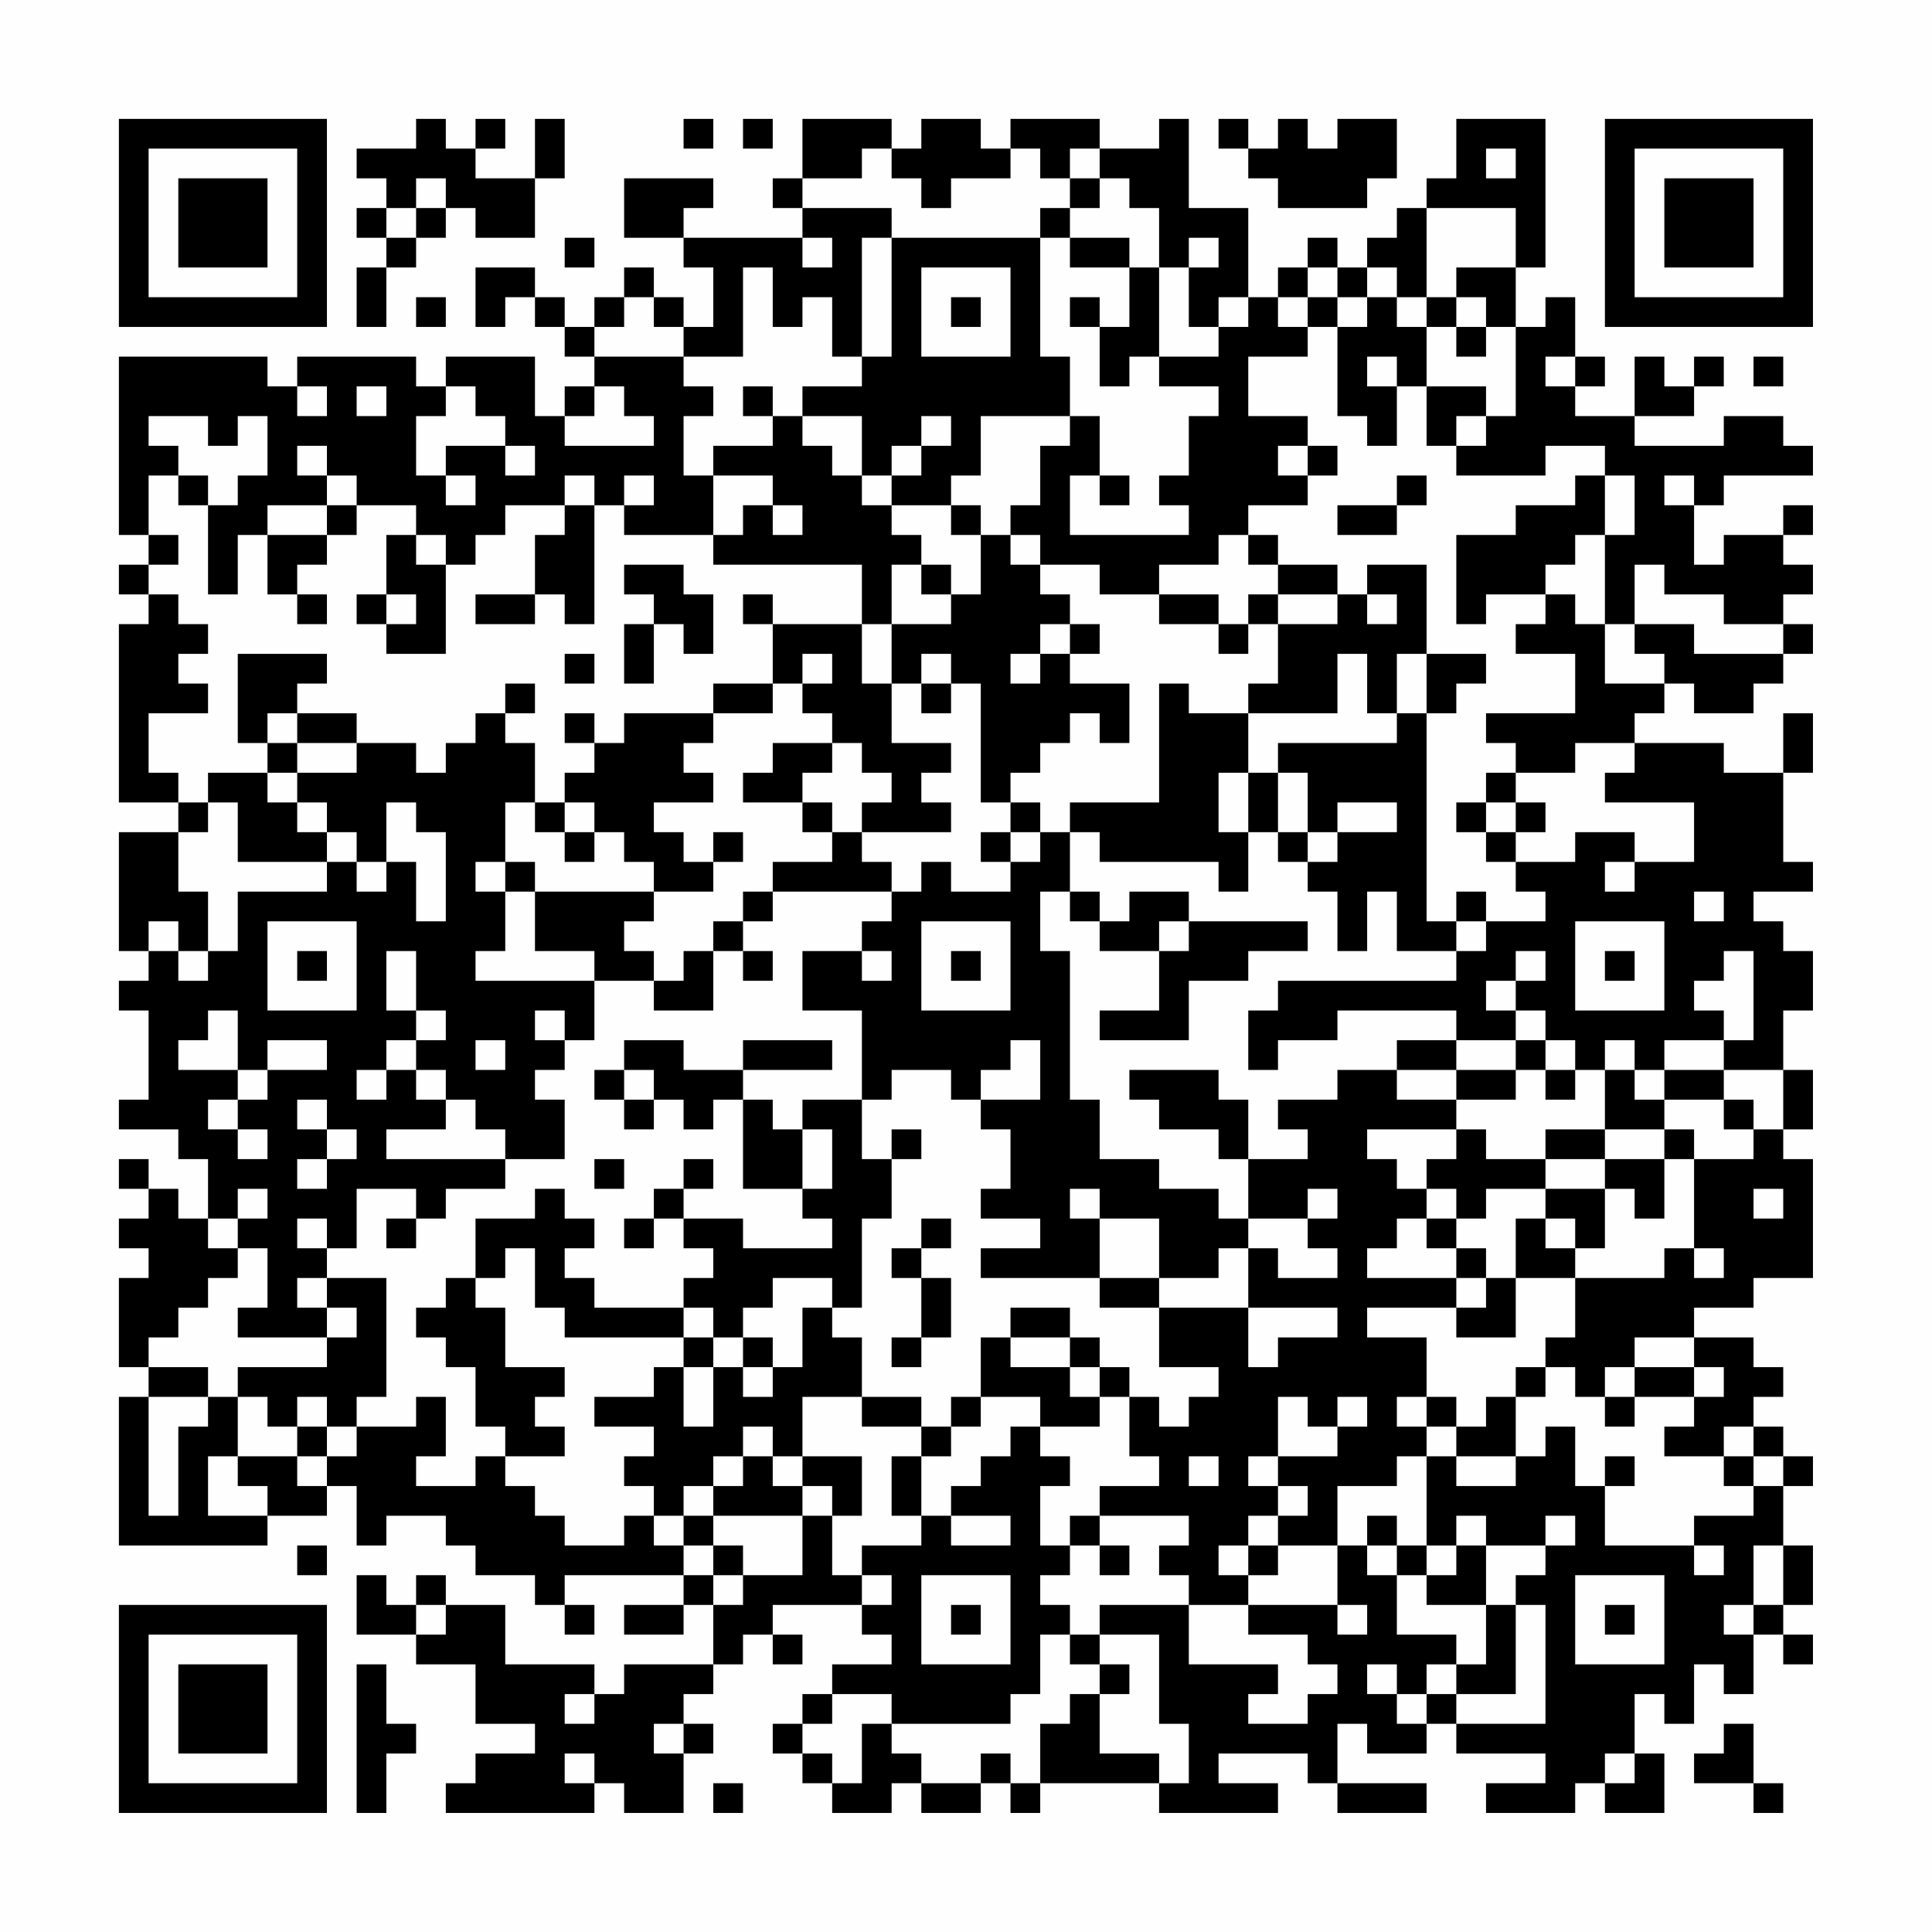 <?xml version="1.0" encoding="UTF-8"?>
<svg xmlns="http://www.w3.org/2000/svg" version="1.1" width="300" height="300" viewBox="0 0 300 300"><rect x="0" y="0" width="300" height="300" fill="#fefefe"/><g transform="scale(4.615)"><g transform="translate(4,4)"><path fill-rule="evenodd" d="M10 0L10 1L8 1L8 2L9 2L9 3L8 3L8 4L9 4L9 5L8 5L8 7L9 7L9 5L10 5L10 4L11 4L11 3L12 3L12 4L14 4L14 2L15 2L15 0L14 0L14 2L12 2L12 1L13 1L13 0L12 0L12 1L11 1L11 0ZM19 0L19 1L20 1L20 0ZM21 0L21 1L22 1L22 0ZM23 0L23 2L22 2L22 3L23 3L23 4L19 4L19 3L20 3L20 2L17 2L17 4L19 4L19 5L20 5L20 7L19 7L19 6L18 6L18 5L17 5L17 6L16 6L16 7L15 7L15 6L14 6L14 5L12 5L12 7L13 7L13 6L14 6L14 7L15 7L15 8L16 8L16 9L15 9L15 10L14 10L14 8L11 8L11 9L10 9L10 8L6 8L6 9L5 9L5 8L0 8L0 14L1 14L1 15L0 15L0 16L1 16L1 17L0 17L0 23L2 23L2 24L0 24L0 28L1 28L1 29L0 29L0 30L1 30L1 33L0 33L0 34L2 34L2 35L3 35L3 37L2 37L2 36L1 36L1 35L0 35L0 36L1 36L1 37L0 37L0 38L1 38L1 39L0 39L0 42L1 42L1 43L0 43L0 48L5 48L5 47L7 47L7 46L8 46L8 48L9 48L9 47L11 47L11 48L12 48L12 49L14 49L14 50L15 50L15 51L16 51L16 50L15 50L15 49L19 49L19 50L17 50L17 51L19 51L19 50L20 50L20 52L17 52L17 53L16 53L16 52L13 52L13 50L11 50L11 49L10 49L10 50L9 50L9 49L8 49L8 51L10 51L10 52L12 52L12 54L14 54L14 55L12 55L12 56L11 56L11 57L16 57L16 56L17 56L17 57L19 57L19 55L20 55L20 54L19 54L19 53L20 53L20 52L21 52L21 51L22 51L22 52L23 52L23 51L22 51L22 50L25 50L25 51L26 51L26 52L24 52L24 53L23 53L23 54L22 54L22 55L23 55L23 56L24 56L24 57L26 57L26 56L27 56L27 57L29 57L29 56L30 56L30 57L31 57L31 56L35 56L35 57L39 57L39 56L37 56L37 55L40 55L40 56L41 56L41 57L44 57L44 56L41 56L41 54L42 54L42 55L44 55L44 54L45 54L45 55L48 55L48 56L46 56L46 57L49 57L49 56L50 56L50 57L52 57L52 55L51 55L51 53L52 53L52 54L53 54L53 52L54 52L54 53L55 53L55 51L56 51L56 52L57 52L57 51L56 51L56 50L57 50L57 48L56 48L56 46L57 46L57 45L56 45L56 44L55 44L55 43L56 43L56 42L55 42L55 41L53 41L53 40L55 40L55 39L57 39L57 35L56 35L56 34L57 34L57 32L56 32L56 30L57 30L57 28L56 28L56 27L55 27L55 26L57 26L57 25L56 25L56 22L57 22L57 20L56 20L56 22L54 22L54 21L51 21L51 20L52 20L52 19L53 19L53 20L55 20L55 19L56 19L56 18L57 18L57 17L56 17L56 16L57 16L57 15L56 15L56 14L57 14L57 13L56 13L56 14L54 14L54 15L53 15L53 13L54 13L54 12L57 12L57 11L56 11L56 10L54 10L54 11L51 11L51 10L53 10L53 9L54 9L54 8L53 8L53 9L52 9L52 8L51 8L51 10L49 10L49 9L50 9L50 8L49 8L49 6L48 6L48 7L47 7L47 5L48 5L48 0L45 0L45 2L44 2L44 3L43 3L43 4L42 4L42 5L41 5L41 4L40 4L40 5L39 5L39 6L38 6L38 3L36 3L36 0L35 0L35 1L33 1L33 0L30 0L30 1L29 1L29 0L27 0L27 1L26 1L26 0ZM37 0L37 1L38 1L38 2L39 2L39 3L42 3L42 2L43 2L43 0L41 0L41 1L40 1L40 0L39 0L39 1L38 1L38 0ZM25 1L25 2L23 2L23 3L26 3L26 4L25 4L25 8L24 8L24 6L23 6L23 7L22 7L22 5L21 5L21 8L19 8L19 7L18 7L18 6L17 6L17 7L16 7L16 8L19 8L19 9L20 9L20 10L19 10L19 12L20 12L20 14L17 14L17 13L18 13L18 12L17 12L17 13L16 13L16 12L15 12L15 13L13 13L13 14L12 14L12 15L11 15L11 14L10 14L10 13L8 13L8 12L7 12L7 11L6 11L6 12L7 12L7 13L5 13L5 14L4 14L4 16L3 16L3 13L4 13L4 12L5 12L5 10L4 10L4 11L3 11L3 10L1 10L1 11L2 11L2 12L1 12L1 14L2 14L2 15L1 15L1 16L2 16L2 17L3 17L3 18L2 18L2 19L3 19L3 20L1 20L1 22L2 22L2 23L3 23L3 24L2 24L2 26L3 26L3 28L2 28L2 27L1 27L1 28L2 28L2 29L3 29L3 28L4 28L4 26L7 26L7 25L8 25L8 26L9 26L9 25L10 25L10 27L11 27L11 24L10 24L10 23L9 23L9 25L8 25L8 24L7 24L7 23L6 23L6 22L8 22L8 21L10 21L10 22L11 22L11 21L12 21L12 20L13 20L13 21L14 21L14 23L13 23L13 25L12 25L12 26L13 26L13 28L12 28L12 29L16 29L16 31L15 31L15 30L14 30L14 31L15 31L15 32L14 32L14 33L15 33L15 35L13 35L13 34L12 34L12 33L11 33L11 32L10 32L10 31L11 31L11 30L10 30L10 28L9 28L9 30L10 30L10 31L9 31L9 32L8 32L8 33L9 33L9 32L10 32L10 33L11 33L11 34L9 34L9 35L13 35L13 36L11 36L11 37L10 37L10 36L8 36L8 38L7 38L7 37L6 37L6 38L7 38L7 39L6 39L6 40L7 40L7 41L4 41L4 40L5 40L5 38L4 38L4 37L5 37L5 36L4 36L4 37L3 37L3 38L4 38L4 39L3 39L3 40L2 40L2 41L1 41L1 42L3 42L3 43L1 43L1 47L2 47L2 44L3 44L3 43L4 43L4 45L3 45L3 47L5 47L5 46L4 46L4 45L6 45L6 46L7 46L7 45L8 45L8 44L10 44L10 43L11 43L11 45L10 45L10 46L12 46L12 45L13 45L13 46L14 46L14 47L15 47L15 48L17 48L17 47L18 47L18 48L19 48L19 49L20 49L20 50L21 50L21 49L23 49L23 47L24 47L24 49L25 49L25 50L26 50L26 49L25 49L25 48L27 48L27 47L28 47L28 48L30 48L30 47L28 47L28 46L29 46L29 45L30 45L30 44L31 44L31 45L32 45L32 46L31 46L31 48L32 48L32 49L31 49L31 50L32 50L32 51L31 51L31 53L30 53L30 54L26 54L26 53L24 53L24 54L23 54L23 55L24 55L24 56L25 56L25 54L26 54L26 55L27 55L27 56L29 56L29 55L30 55L30 56L31 56L31 54L32 54L32 53L33 53L33 55L35 55L35 56L36 56L36 54L35 54L35 51L33 51L33 50L36 50L36 52L39 52L39 53L38 53L38 54L40 54L40 53L41 53L41 52L40 52L40 51L38 51L38 50L41 50L41 51L42 51L42 50L41 50L41 48L42 48L42 49L43 49L43 51L45 51L45 52L44 52L44 53L43 53L43 52L42 52L42 53L43 53L43 54L44 54L44 53L45 53L45 54L48 54L48 50L47 50L47 49L48 49L48 48L49 48L49 47L48 47L48 48L46 48L46 47L45 47L45 48L44 48L44 45L45 45L45 46L47 46L47 45L48 45L48 44L49 44L49 46L50 46L50 48L53 48L53 49L54 49L54 48L53 48L53 47L55 47L55 46L56 46L56 45L55 45L55 44L54 44L54 45L52 45L52 44L53 44L53 43L54 43L54 42L53 42L53 41L51 41L51 42L50 42L50 43L49 43L49 42L48 42L48 41L49 41L49 39L52 39L52 38L53 38L53 39L54 39L54 38L53 38L53 35L55 35L55 34L56 34L56 32L54 32L54 31L55 31L55 28L54 28L54 29L53 29L53 30L54 30L54 31L52 31L52 32L51 32L51 31L50 31L50 32L49 32L49 31L48 31L48 30L47 30L47 29L48 29L48 28L47 28L47 29L46 29L46 30L47 30L47 31L45 31L45 30L41 30L41 31L39 31L39 32L38 32L38 30L39 30L39 29L45 29L45 28L46 28L46 27L48 27L48 26L47 26L47 25L49 25L49 24L51 24L51 25L50 25L50 26L51 26L51 25L53 25L53 23L50 23L50 22L51 22L51 21L49 21L49 22L47 22L47 21L46 21L46 20L49 20L49 18L47 18L47 17L48 17L48 16L49 16L49 17L50 17L50 19L52 19L52 18L51 18L51 17L53 17L53 18L56 18L56 17L54 17L54 16L52 16L52 15L51 15L51 17L50 17L50 14L51 14L51 12L50 12L50 11L48 11L48 12L45 12L45 11L46 11L46 10L47 10L47 7L46 7L46 6L45 6L45 5L47 5L47 3L44 3L44 6L43 6L43 5L42 5L42 6L41 6L41 5L40 5L40 6L39 6L39 7L40 7L40 8L38 8L38 10L40 10L40 11L39 11L39 12L40 12L40 13L38 13L38 14L37 14L37 15L35 15L35 16L33 16L33 15L31 15L31 14L30 14L30 13L31 13L31 11L32 11L32 10L33 10L33 12L32 12L32 14L36 14L36 13L35 13L35 12L36 12L36 10L37 10L37 9L35 9L35 8L37 8L37 7L38 7L38 6L37 6L37 7L36 7L36 5L37 5L37 4L36 4L36 5L35 5L35 3L34 3L34 2L33 2L33 1L32 1L32 2L31 2L31 1L30 1L30 2L28 2L28 3L27 3L27 2L26 2L26 1ZM46 1L46 2L47 2L47 1ZM10 2L10 3L9 3L9 4L10 4L10 3L11 3L11 2ZM32 2L32 3L31 3L31 4L26 4L26 8L25 8L25 9L23 9L23 10L22 10L22 9L21 9L21 10L22 10L22 11L20 11L20 12L22 12L22 13L21 13L21 14L20 14L20 15L25 15L25 17L22 17L22 16L21 16L21 17L22 17L22 19L20 19L20 20L17 20L17 21L16 21L16 20L15 20L15 21L16 21L16 22L15 22L15 23L14 23L14 24L15 24L15 25L16 25L16 24L17 24L17 25L18 25L18 26L14 26L14 25L13 25L13 26L14 26L14 28L16 28L16 29L18 29L18 30L20 30L20 28L21 28L21 29L22 29L22 28L21 28L21 27L22 27L22 26L26 26L26 27L25 27L25 28L23 28L23 30L25 30L25 33L23 33L23 34L22 34L22 33L21 33L21 32L24 32L24 31L21 31L21 32L19 32L19 31L17 31L17 32L16 32L16 33L17 33L17 34L18 34L18 33L19 33L19 34L20 34L20 33L21 33L21 36L23 36L23 37L24 37L24 38L21 38L21 37L19 37L19 36L20 36L20 35L19 35L19 36L18 36L18 37L17 37L17 38L18 38L18 37L19 37L19 38L20 38L20 39L19 39L19 40L16 40L16 39L15 39L15 38L16 38L16 37L15 37L15 36L14 36L14 37L12 37L12 39L11 39L11 40L10 40L10 41L11 41L11 42L12 42L12 44L13 44L13 45L15 45L15 44L14 44L14 43L15 43L15 42L13 42L13 40L12 40L12 39L13 39L13 38L14 38L14 40L15 40L15 41L19 41L19 42L18 42L18 43L16 43L16 44L18 44L18 45L17 45L17 46L18 46L18 47L19 47L19 48L20 48L20 49L21 49L21 48L20 48L20 47L23 47L23 46L24 46L24 47L25 47L25 45L23 45L23 43L25 43L25 44L27 44L27 45L26 45L26 47L27 47L27 45L28 45L28 44L29 44L29 43L31 43L31 44L33 44L33 43L34 43L34 45L35 45L35 46L33 46L33 47L32 47L32 48L33 48L33 49L34 49L34 48L33 48L33 47L36 47L36 48L35 48L35 49L36 49L36 50L38 50L38 49L39 49L39 48L41 48L41 46L43 46L43 45L44 45L44 44L45 44L45 45L47 45L47 43L48 43L48 42L47 42L47 43L46 43L46 44L45 44L45 43L44 43L44 41L42 41L42 40L45 40L45 41L47 41L47 39L49 39L49 38L50 38L50 36L51 36L51 37L52 37L52 35L53 35L53 34L52 34L52 33L54 33L54 34L55 34L55 33L54 33L54 32L52 32L52 33L51 33L51 32L50 32L50 34L48 34L48 35L46 35L46 34L45 34L45 33L47 33L47 32L48 32L48 33L49 33L49 32L48 32L48 31L47 31L47 32L45 32L45 31L43 31L43 32L41 32L41 33L39 33L39 34L40 34L40 35L38 35L38 33L37 33L37 32L34 32L34 33L35 33L35 34L37 34L37 35L38 35L38 37L37 37L37 36L35 36L35 35L33 35L33 33L32 33L32 28L31 28L31 26L32 26L32 27L33 27L33 28L35 28L35 30L33 30L33 31L36 31L36 29L38 29L38 28L40 28L40 27L36 27L36 26L34 26L34 27L33 27L33 26L32 26L32 24L33 24L33 25L37 25L37 26L38 26L38 24L39 24L39 25L40 25L40 26L41 26L41 28L42 28L42 26L43 26L43 28L45 28L45 27L46 27L46 26L45 26L45 27L44 27L44 20L45 20L45 19L46 19L46 18L44 18L44 15L42 15L42 16L41 16L41 15L39 15L39 14L38 14L38 15L39 15L39 16L38 16L38 17L37 17L37 16L35 16L35 17L37 17L37 18L38 18L38 17L39 17L39 19L38 19L38 20L36 20L36 19L35 19L35 23L32 23L32 24L31 24L31 23L30 23L30 22L31 22L31 21L32 21L32 20L33 20L33 21L34 21L34 19L32 19L32 18L33 18L33 17L32 17L32 16L31 16L31 15L30 15L30 14L29 14L29 13L28 13L28 12L29 12L29 10L32 10L32 8L31 8L31 4L32 4L32 5L34 5L34 7L33 7L33 6L32 6L32 7L33 7L33 9L34 9L34 8L35 8L35 5L34 5L34 4L32 4L32 3L33 3L33 2ZM15 4L15 5L16 5L16 4ZM23 4L23 5L24 5L24 4ZM27 5L27 8L30 8L30 5ZM10 6L10 7L11 7L11 6ZM28 6L28 7L29 7L29 6ZM40 6L40 7L41 7L41 10L42 10L42 11L43 11L43 9L44 9L44 11L45 11L45 10L46 10L46 9L44 9L44 7L45 7L45 8L46 8L46 7L45 7L45 6L44 6L44 7L43 7L43 6L42 6L42 7L41 7L41 6ZM42 8L42 9L43 9L43 8ZM48 8L48 9L49 9L49 8ZM55 8L55 9L56 9L56 8ZM6 9L6 10L7 10L7 9ZM8 9L8 10L9 10L9 9ZM11 9L11 10L10 10L10 12L11 12L11 13L12 13L12 12L11 12L11 11L13 11L13 12L14 12L14 11L13 11L13 10L12 10L12 9ZM16 9L16 10L15 10L15 11L18 11L18 10L17 10L17 9ZM23 10L23 11L24 11L24 12L25 12L25 13L26 13L26 14L27 14L27 15L26 15L26 17L25 17L25 19L26 19L26 21L28 21L28 22L27 22L27 23L28 23L28 24L25 24L25 23L26 23L26 22L25 22L25 21L24 21L24 20L23 20L23 19L24 19L24 18L23 18L23 19L22 19L22 20L20 20L20 21L19 21L19 22L20 22L20 23L18 23L18 24L19 24L19 25L20 25L20 26L18 26L18 27L17 27L17 28L18 28L18 29L19 29L19 28L20 28L20 27L21 27L21 26L22 26L22 25L24 25L24 24L25 24L25 25L26 25L26 26L27 26L27 25L28 25L28 26L30 26L30 25L31 25L31 24L30 24L30 23L29 23L29 19L28 19L28 18L27 18L27 19L26 19L26 17L28 17L28 16L29 16L29 14L28 14L28 13L26 13L26 12L27 12L27 11L28 11L28 10L27 10L27 11L26 11L26 12L25 12L25 10ZM40 11L40 12L41 12L41 11ZM2 12L2 13L3 13L3 12ZM33 12L33 13L34 13L34 12ZM43 12L43 13L41 13L41 14L43 14L43 13L44 13L44 12ZM49 12L49 13L47 13L47 14L45 14L45 17L46 17L46 16L48 16L48 15L49 15L49 14L50 14L50 12ZM52 12L52 13L53 13L53 12ZM7 13L7 14L5 14L5 16L6 16L6 17L7 17L7 16L6 16L6 15L7 15L7 14L8 14L8 13ZM15 13L15 14L14 14L14 16L12 16L12 17L14 17L14 16L15 16L15 17L16 17L16 13ZM22 13L22 14L23 14L23 13ZM9 14L9 16L8 16L8 17L9 17L9 18L11 18L11 15L10 15L10 14ZM17 15L17 16L18 16L18 17L17 17L17 19L18 19L18 17L19 17L19 18L20 18L20 16L19 16L19 15ZM27 15L27 16L28 16L28 15ZM9 16L9 17L10 17L10 16ZM39 16L39 17L41 17L41 16ZM42 16L42 17L43 17L43 16ZM31 17L31 18L30 18L30 19L31 19L31 18L32 18L32 17ZM4 18L4 21L5 21L5 22L3 22L3 23L4 23L4 25L7 25L7 24L6 24L6 23L5 23L5 22L6 22L6 21L8 21L8 20L6 20L6 19L7 19L7 18ZM15 18L15 19L16 19L16 18ZM41 18L41 20L38 20L38 22L37 22L37 24L38 24L38 22L39 22L39 24L40 24L40 25L41 25L41 24L43 24L43 23L41 23L41 24L40 24L40 22L39 22L39 21L43 21L43 20L44 20L44 18L43 18L43 20L42 20L42 18ZM13 19L13 20L14 20L14 19ZM27 19L27 20L28 20L28 19ZM5 20L5 21L6 21L6 20ZM22 21L22 22L21 22L21 23L23 23L23 24L24 24L24 23L23 23L23 22L24 22L24 21ZM46 22L46 23L45 23L45 24L46 24L46 25L47 25L47 24L48 24L48 23L47 23L47 22ZM15 23L15 24L16 24L16 23ZM46 23L46 24L47 24L47 23ZM20 24L20 25L21 25L21 24ZM29 24L29 25L30 25L30 24ZM53 26L53 27L54 27L54 26ZM5 27L5 30L8 30L8 27ZM27 27L27 30L30 30L30 27ZM35 27L35 28L36 28L36 27ZM49 27L49 30L52 30L52 27ZM6 28L6 29L7 29L7 28ZM25 28L25 29L26 29L26 28ZM28 28L28 29L29 29L29 28ZM50 28L50 29L51 29L51 28ZM3 30L3 31L2 31L2 32L4 32L4 33L3 33L3 34L4 34L4 35L5 35L5 34L4 34L4 33L5 33L5 32L7 32L7 31L5 31L5 32L4 32L4 30ZM12 31L12 32L13 32L13 31ZM30 31L30 32L29 32L29 33L28 33L28 32L26 32L26 33L25 33L25 35L26 35L26 37L25 37L25 40L24 40L24 39L22 39L22 40L21 40L21 41L20 41L20 40L19 40L19 41L20 41L20 42L19 42L19 44L20 44L20 42L21 42L21 43L22 43L22 42L23 42L23 40L24 40L24 41L25 41L25 43L27 43L27 44L28 44L28 43L29 43L29 41L30 41L30 42L32 42L32 43L33 43L33 42L34 42L34 43L35 43L35 44L36 44L36 43L37 43L37 42L35 42L35 40L38 40L38 42L39 42L39 41L41 41L41 40L38 40L38 38L39 38L39 39L41 39L41 38L40 38L40 37L41 37L41 36L40 36L40 37L38 37L38 38L37 38L37 39L35 39L35 37L33 37L33 36L32 36L32 37L33 37L33 39L29 39L29 38L31 38L31 37L29 37L29 36L30 36L30 34L29 34L29 33L31 33L31 31ZM17 32L17 33L18 33L18 32ZM43 32L43 33L45 33L45 32ZM6 33L6 34L7 34L7 35L6 35L6 36L7 36L7 35L8 35L8 34L7 34L7 33ZM23 34L23 36L24 36L24 34ZM26 34L26 35L27 35L27 34ZM42 34L42 35L43 35L43 36L44 36L44 37L43 37L43 38L42 38L42 39L45 39L45 40L46 40L46 39L47 39L47 37L48 37L48 38L49 38L49 37L48 37L48 36L50 36L50 35L52 35L52 34L50 34L50 35L48 35L48 36L46 36L46 37L45 37L45 36L44 36L44 35L45 35L45 34ZM16 35L16 36L17 36L17 35ZM55 36L55 37L56 37L56 36ZM9 37L9 38L10 38L10 37ZM27 37L27 38L26 38L26 39L27 39L27 41L26 41L26 42L27 42L27 41L28 41L28 39L27 39L27 38L28 38L28 37ZM44 37L44 38L45 38L45 39L46 39L46 38L45 38L45 37ZM7 39L7 40L8 40L8 41L7 41L7 42L4 42L4 43L5 43L5 44L6 44L6 45L7 45L7 44L8 44L8 43L9 43L9 39ZM33 39L33 40L35 40L35 39ZM30 40L30 41L32 41L32 42L33 42L33 41L32 41L32 40ZM21 41L21 42L22 42L22 41ZM51 42L51 43L50 43L50 44L51 44L51 43L53 43L53 42ZM6 43L6 44L7 44L7 43ZM39 43L39 45L38 45L38 46L39 46L39 47L38 47L38 48L37 48L37 49L38 49L38 48L39 48L39 47L40 47L40 46L39 46L39 45L41 45L41 44L42 44L42 43L41 43L41 44L40 44L40 43ZM43 43L43 44L44 44L44 43ZM21 44L21 45L20 45L20 46L19 46L19 47L20 47L20 46L21 46L21 45L22 45L22 46L23 46L23 45L22 45L22 44ZM36 45L36 46L37 46L37 45ZM50 45L50 46L51 46L51 45ZM54 45L54 46L55 46L55 45ZM42 47L42 48L43 48L43 49L44 49L44 50L46 50L46 52L45 52L45 53L47 53L47 50L46 50L46 48L45 48L45 49L44 49L44 48L43 48L43 47ZM6 48L6 49L7 49L7 48ZM55 48L55 50L54 50L54 51L55 51L55 50L56 50L56 48ZM27 49L27 52L30 52L30 49ZM49 49L49 52L52 52L52 49ZM10 50L10 51L11 51L11 50ZM28 50L28 51L29 51L29 50ZM50 50L50 51L51 51L51 50ZM32 51L32 52L33 52L33 53L34 53L34 52L33 52L33 51ZM8 52L8 57L9 57L9 55L10 55L10 54L9 54L9 52ZM15 53L15 54L16 54L16 53ZM18 54L18 55L19 55L19 54ZM54 54L54 55L53 55L53 56L55 56L55 57L56 57L56 56L55 56L55 54ZM15 55L15 56L16 56L16 55ZM50 55L50 56L51 56L51 55ZM20 56L20 57L21 57L21 56ZM0 0L0 7L7 7L7 0ZM1 1L1 6L6 6L6 1ZM2 2L2 5L5 5L5 2ZM50 0L50 7L57 7L57 0ZM51 1L51 6L56 6L56 1ZM52 2L52 5L55 5L55 2ZM0 50L0 57L7 57L7 50ZM1 51L1 56L6 56L6 51ZM2 52L2 55L5 55L5 52Z" fill="#000000"/></g></g></svg>
